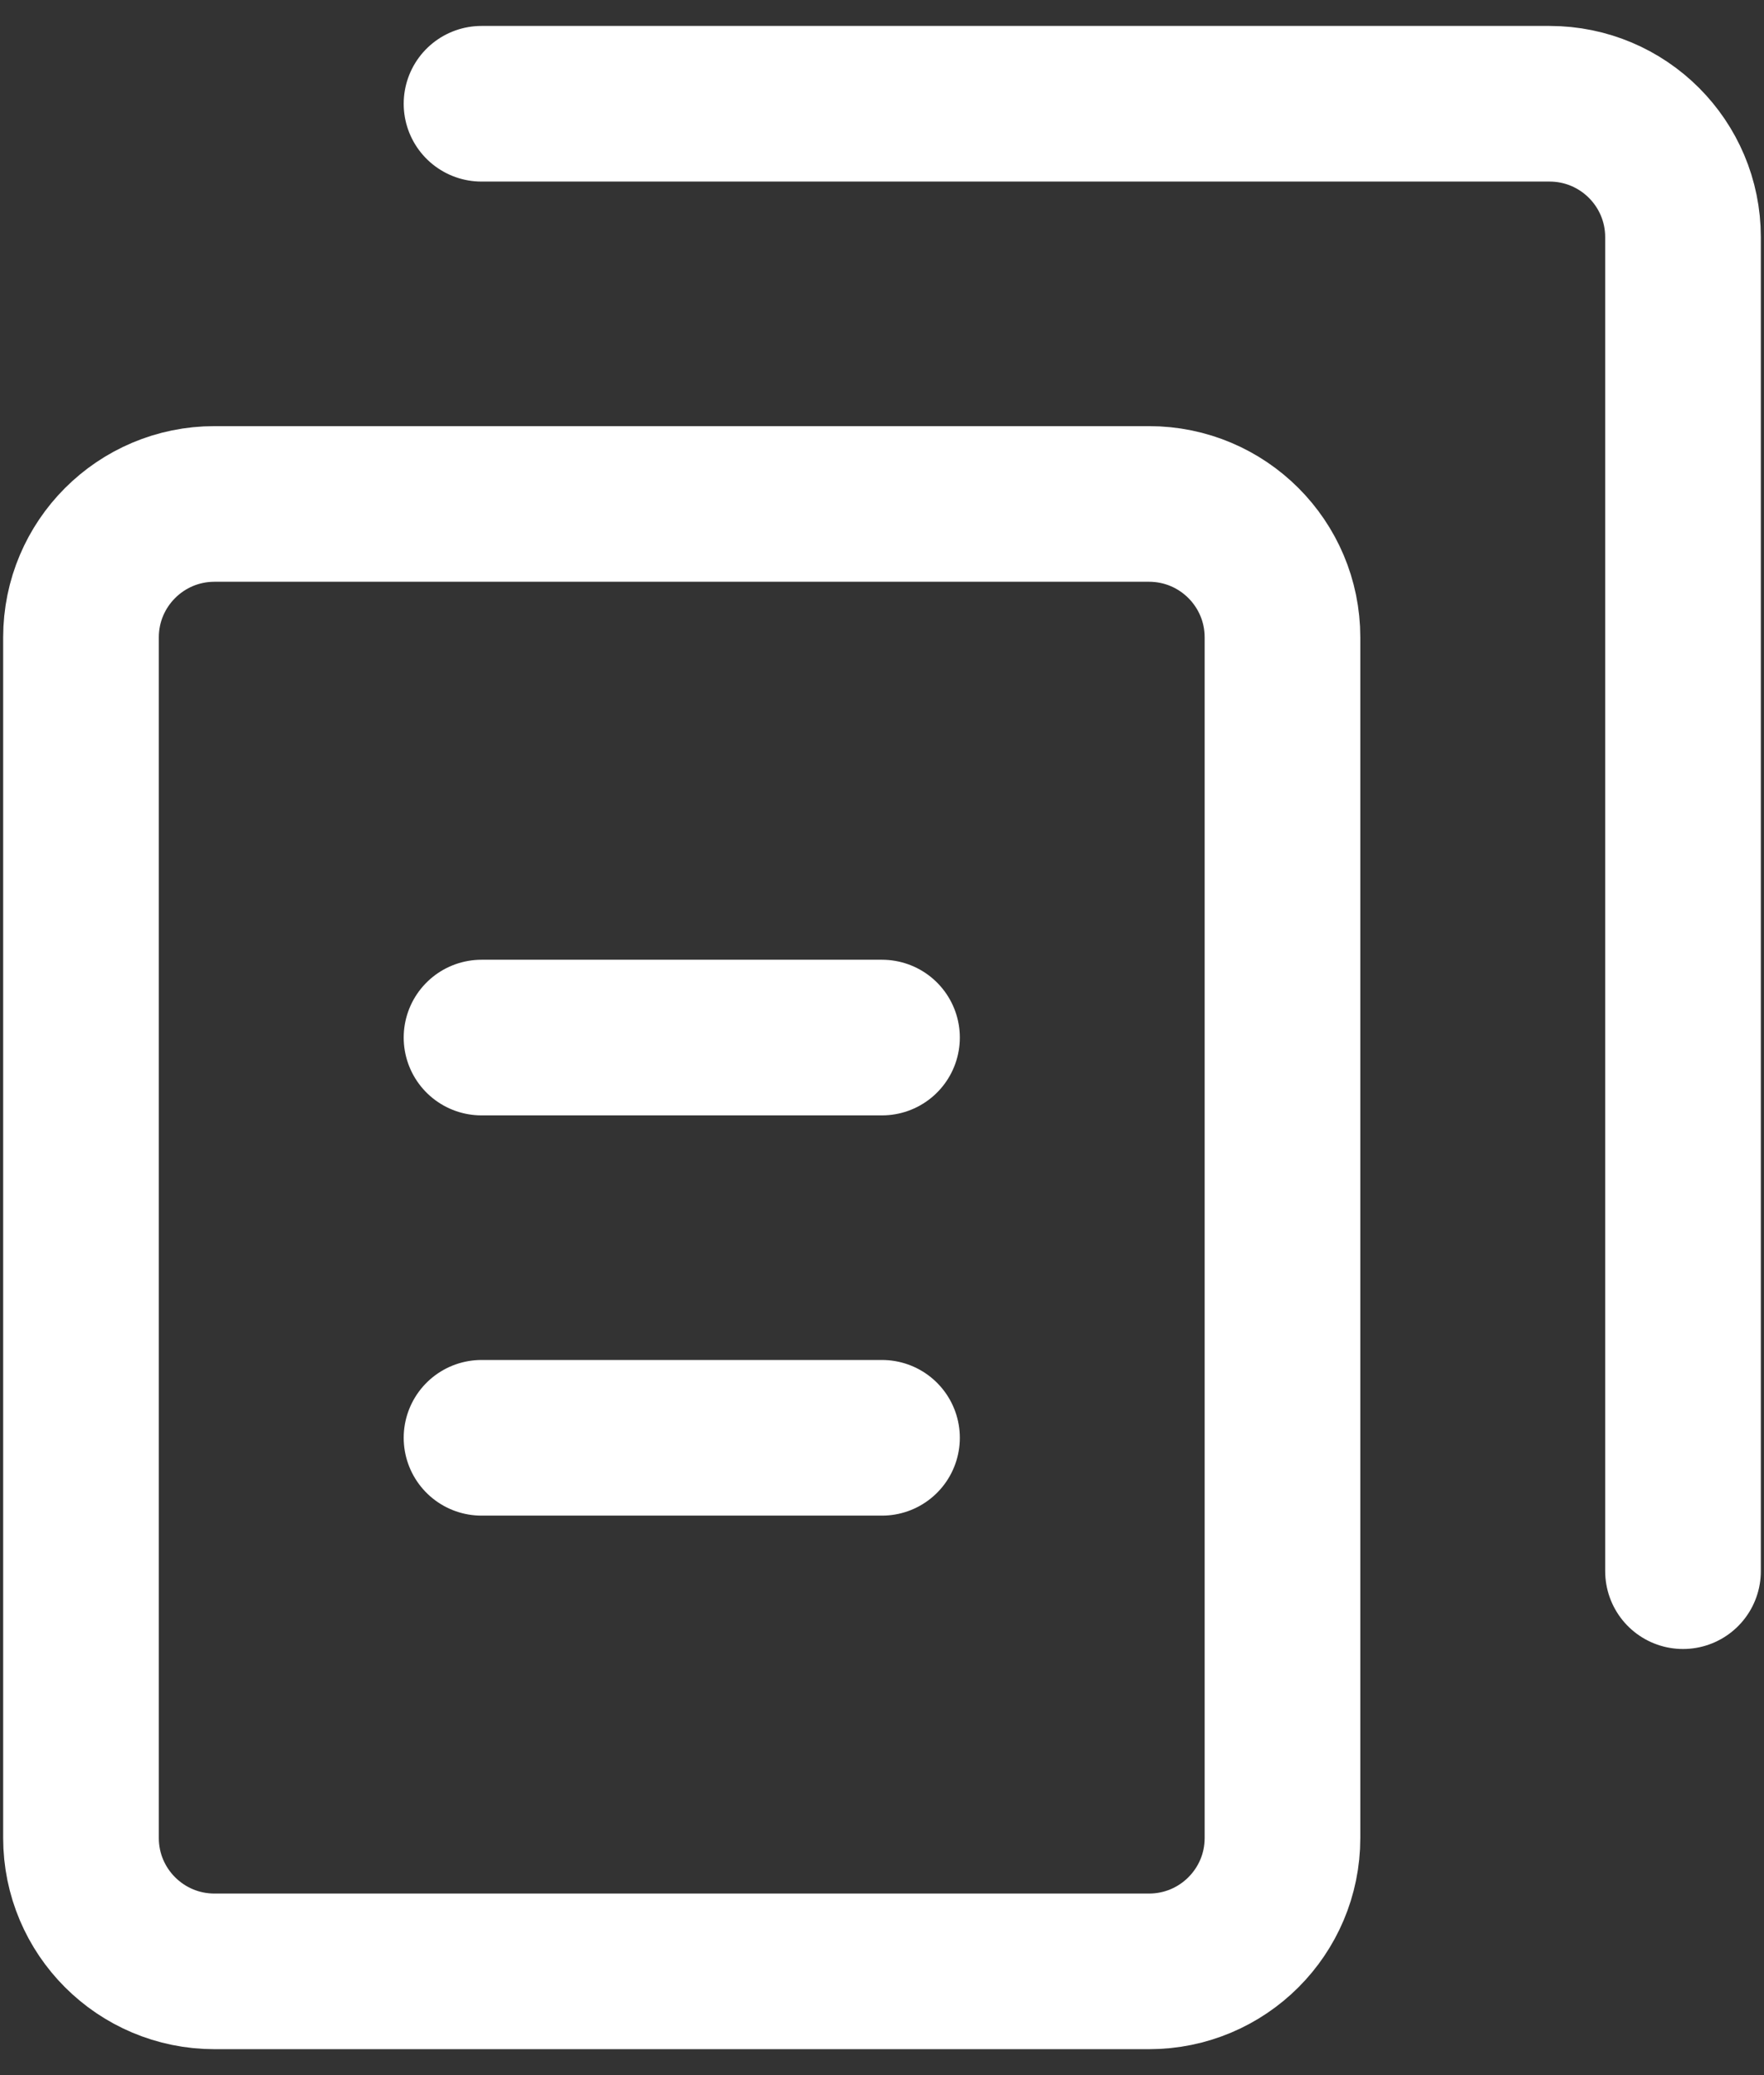 <svg width="34" height="40" viewBox="0 0 34 40" fill="none" xmlns="http://www.w3.org/2000/svg">
<rect x="0" y="0" width="34" height="40" fill="#333333" stroke="none"/>
<path d="M9.281 27.715H17" stroke="white" stroke-width="3" stroke-linecap="round" stroke-linejoin="round"/>
<path fill-rule="evenodd" clip-rule="evenodd" d="M22.146 38H4.134C2.712 38 1.561 36.848 1.561 35.429V12.286C1.561 10.867 2.712 9.714 4.134 9.714H22.146C23.569 9.714 24.719 10.867 24.719 12.286V35.429C24.719 36.848 23.569 38 22.146 38Z" stroke="white" stroke-width="3" stroke-linecap="round" stroke-linejoin="round"/>
<path d="M9.281 20H17" stroke="white" stroke-width="3" stroke-linecap="round" stroke-linejoin="round"/>
<path d="M9.281 2H29.866C31.288 2 32.439 3.152 32.439 4.572V30.286" stroke="white" stroke-width="3" stroke-linecap="round" stroke-linejoin="round"/>
</svg>
